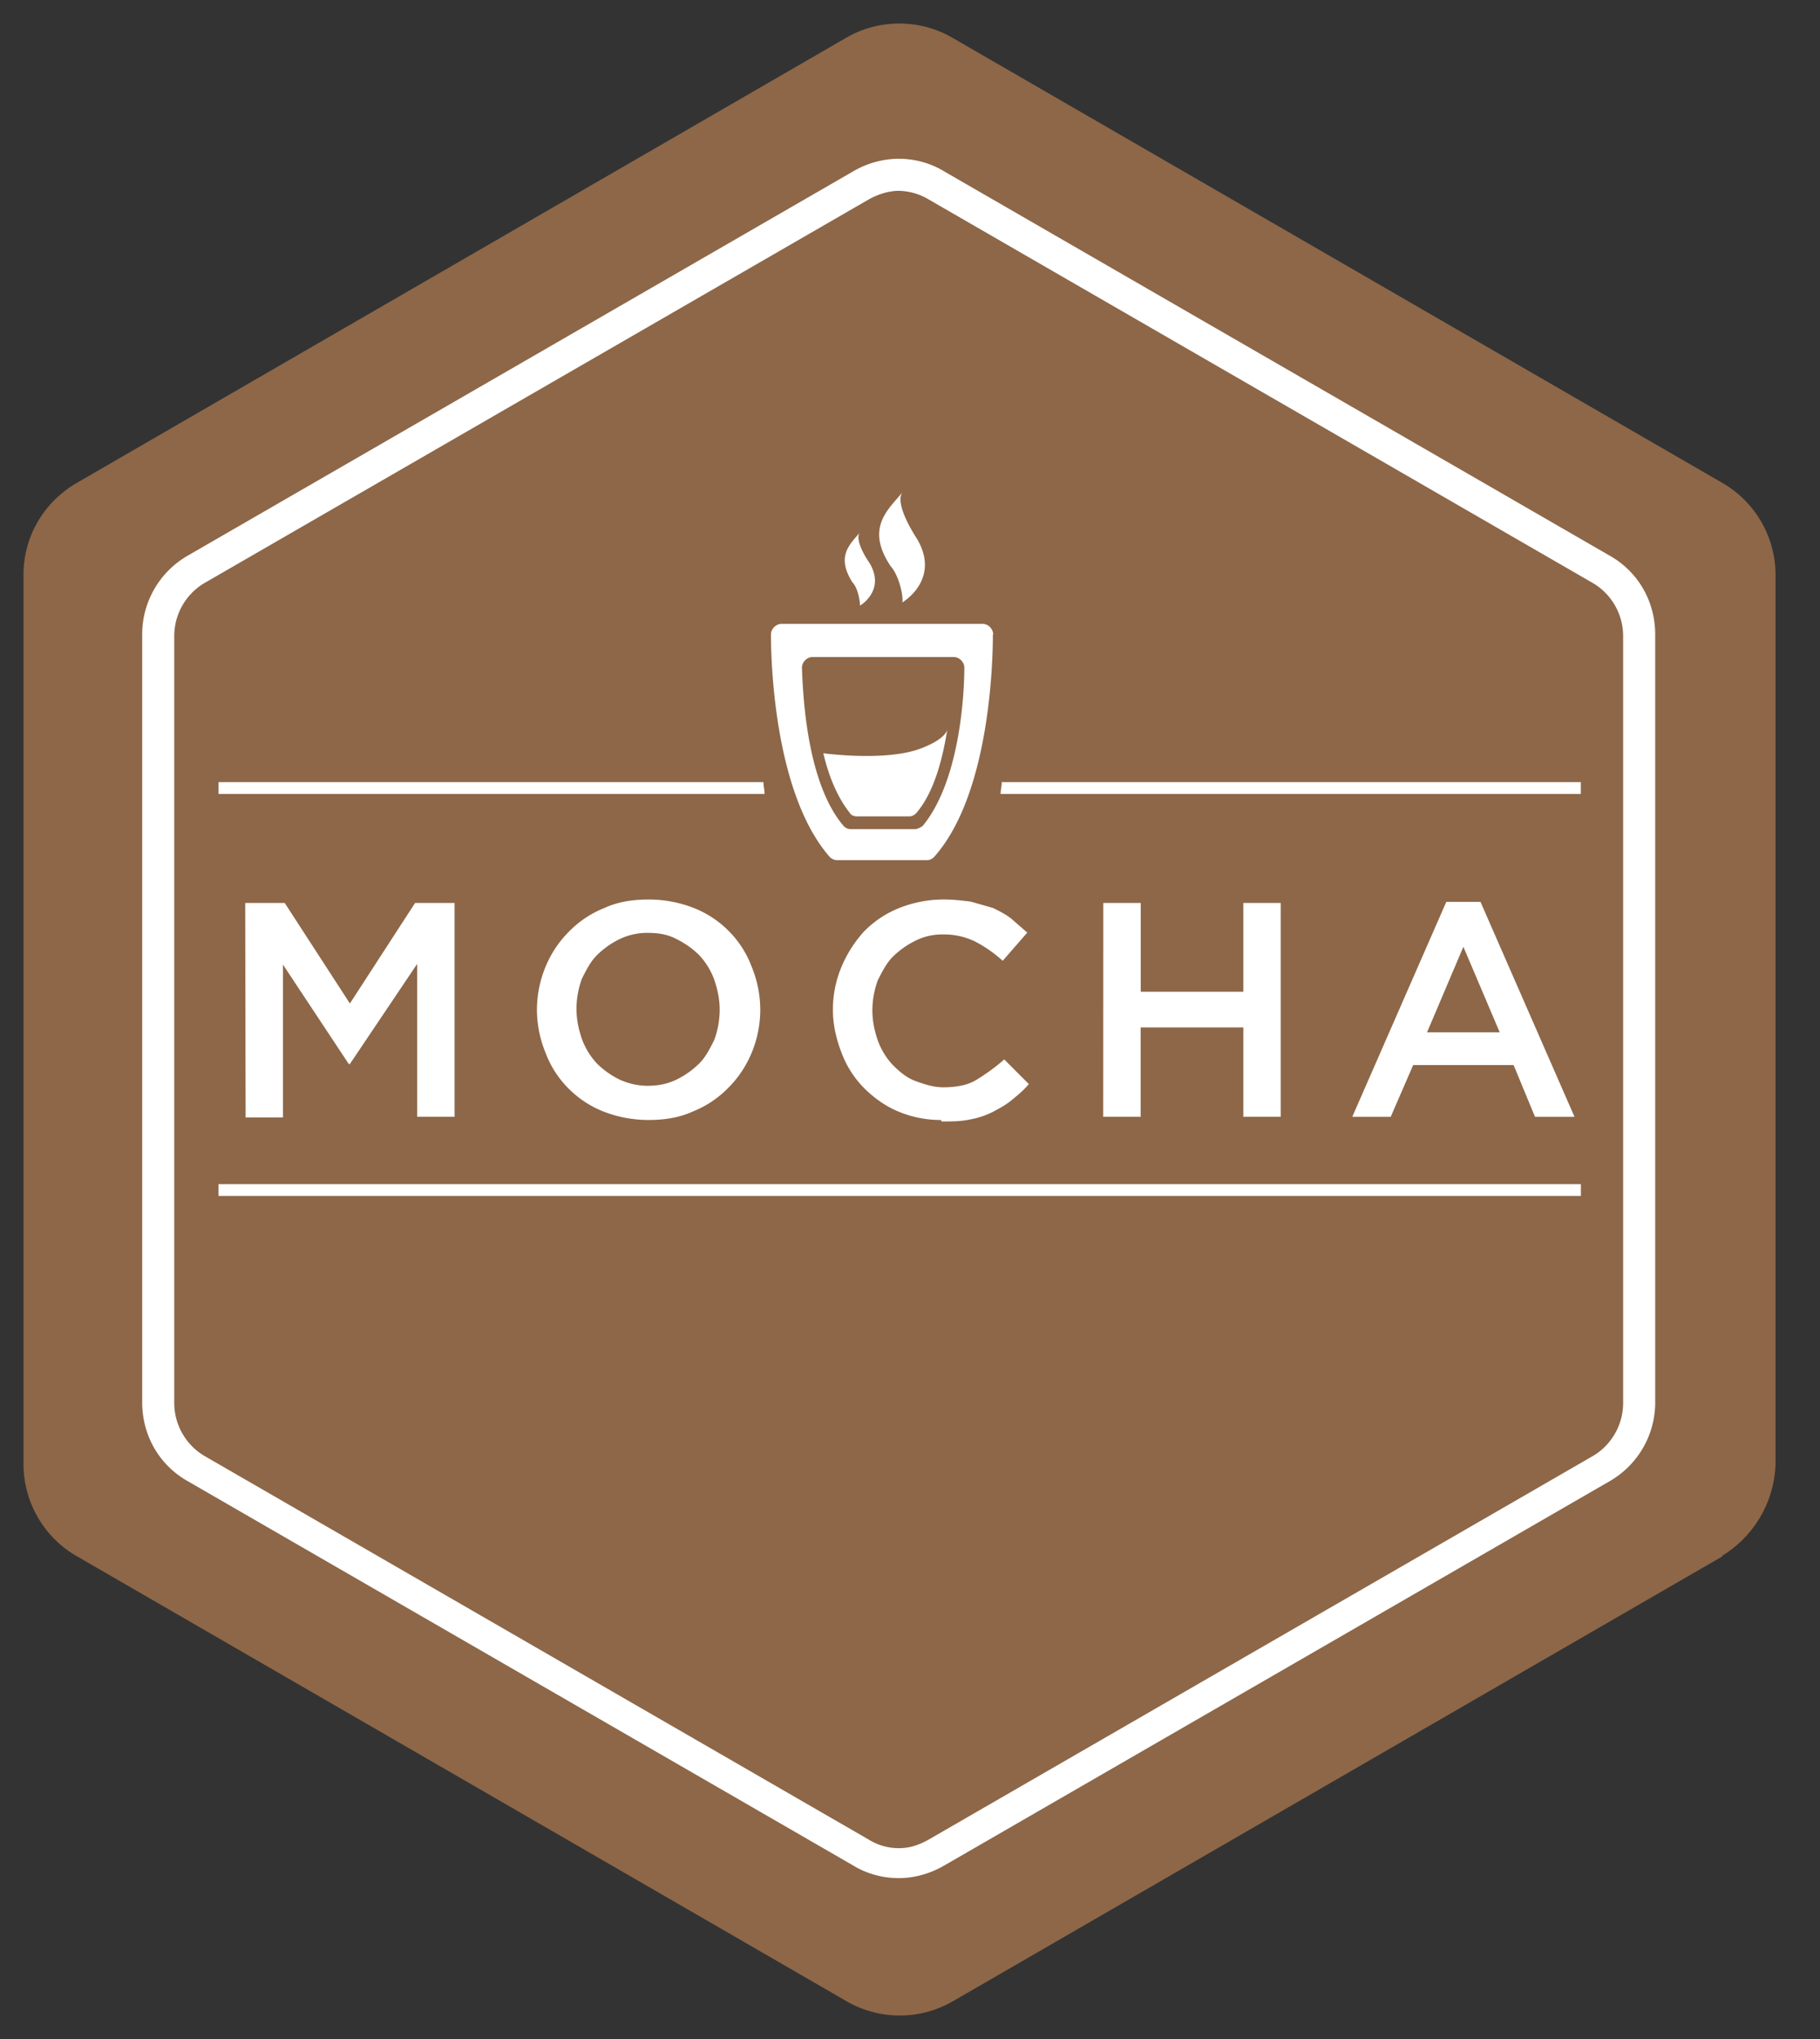 <svg xmlns="http://www.w3.org/2000/svg" xmlns:xlink="http://www.w3.org/1999/xlink" viewBox="0 0 58.511 65.511" fill="#fff" fill-rule="evenodd" stroke="#000" stroke-linecap="round" stroke-linejoin="round"><rect x="0" y="0" width="58.511" height="65.511" fill="#333333" stroke="none"/><use xlink:href="#A" x=".756" y=".756"/><symbol id="A" overflow="visible"><g stroke="none"><path d="M54.622 49.244L29.887 63.535c-1.062.618-2.373.618-3.435 0L1.717 49.244C.651 48.639 0 47.491 0 46.289V17.711c0-1.236.653-2.336 1.717-2.955L26.438.463c1.062-.618 2.374-.618 3.435 0l24.735 14.291a3.42 3.42 0 0 1 1.718 2.955v28.566a3.59 3.59 0 0 1-1.718 2.955z" fill="#8d6748"/><g fill-rule="nonzero"><path d="M28.136 5.375c.339.006.67.101.961.275l21.368 12.333a1.98 1.98 0 0 1 .961 1.684v24.665a1.98 1.98 0 0 1-.961 1.684L29.097 58.348c-.31.172-.605.275-.961.275-.34-.001-.672-.097-.961-.275L5.807 46.015a1.98 1.98 0 0 1-.961-1.684V19.666a1.98 1.98 0 0 1 .961-1.684L27.175 5.65c.31-.172.653-.275.961-.275m0-1.031a2.95 2.95 0 0 0-1.477.413L5.292 17.089c-.914.519-1.479 1.49-1.477 2.542v24.665c0 1.066.55 2.025 1.477 2.542l21.368 12.333c.446.275.961.413 1.477.413s1.031-.151 1.477-.413L50.98 46.839c.914-.519 1.479-1.491 1.477-2.542V19.63c0-1.065-.55-2.025-1.477-2.542L29.612 4.758c-.446-.275-.961-.413-1.477-.413zm3.038 15.286c0-.172-.151-.343-.343-.343h-6.458c-.172 0-.343.151-.343.343 0 1.168.172 5.187 1.889 7.146.068.068.151.103.242.103h2.872c.092.002.18-.035.242-.103 1.718-1.924 1.889-5.943 1.889-7.146zm-2.542 6.253h-2.025c-.092.002-.18-.035-.242-.103-1.168-1.36-1.306-4.123-1.339-5.084 0-.172.151-.343.343-.343h4.534c.172 0 .343.151.343.343 0 .961-.172 3.676-1.339 5.084-.103.068-.172.103-.275.103zm-.378-7.285s1.236-.721.481-2.025c-.446-.688-.653-1.27-.481-1.511-.446.55-1.203 1.134-.378 2.37.275.31.413.961.378 1.168zm-1.36.103s.825-.481.31-1.36c-.31-.446-.446-.858-.31-.997-.31.378-.79.756-.242 1.614.172.172.242.605.242.756z"/><path d="M29.698 22.689c-.151.928-.413 1.992-.997 2.68-.068.068-.151.103-.206.103h-1.718c-.068 0-.172-.035-.206-.103-.413-.514-.688-1.203-.858-1.924 0 0 1.992.275 3.125-.151.825-.31.858-.605.858-.605zM7.127 28.254h1.27l2.096 3.23 2.096-3.23h1.269v6.871h-1.203v-4.912l-2.163 3.216h-.035l-2.116-3.195v4.912H7.14zm12.952 6.973a3.99 3.99 0 0 1-1.443-.275 3.28 3.28 0 0 1-1.134-.756c-.318-.323-.563-.709-.721-1.133a3.66 3.66 0 0 1-.275-1.36v-.035a3.63 3.63 0 0 1 .275-1.36c.172-.413.413-.791.756-1.134a3.28 3.28 0 0 1 1.133-.756c.446-.206.928-.275 1.443-.275a3.99 3.99 0 0 1 1.443.275 3.28 3.28 0 0 1 1.134.756c.318.323.563.709.721 1.134a3.66 3.66 0 0 1 .275 1.36v.035a3.63 3.63 0 0 1-.275 1.36c-.172.413-.413.79-.756 1.133a3.28 3.28 0 0 1-1.133.756c-.446.206-.928.275-1.443.275zm0-1.099c.343 0 .653-.068.928-.206.267-.132.51-.306.721-.515.206-.206.343-.481.481-.756.108-.298.166-.611.172-.928v-.035c0-.343-.068-.653-.172-.961-.106-.293-.269-.562-.481-.79-.211-.21-.454-.384-.721-.515-.275-.151-.583-.206-.928-.206a2.04 2.04 0 0 0-.928.206 2.75 2.75 0 0 0-.721.515c-.206.206-.343.481-.481.756-.108.298-.166.611-.172.928v.035c0 .343.068.653.172.961a2.33 2.33 0 0 0 .481.791 2.75 2.75 0 0 0 .721.515c.29.136.607.206.928.206zm9.413 1.099c-.472.002-.94-.092-1.375-.275-.414-.172-.79-.446-1.099-.756-.318-.323-.563-.709-.721-1.133-.172-.446-.275-.907-.275-1.36v-.035a3.5 3.5 0 0 1 .275-1.36 3.96 3.96 0 0 1 .721-1.134 3.28 3.28 0 0 1 1.133-.756c.459-.183.949-.277 1.443-.275.31 0 .583.035.858.068l.721.206c.206.103.413.205.583.343l.514.446-.79.907a4.23 4.23 0 0 0-.858-.605 2.27 2.27 0 0 0-1.065-.242c-.31-.005-.617.065-.893.206a2.75 2.75 0 0 0-.721.515c-.205.206-.343.481-.481.756-.108.298-.166.611-.172.928v.035c0 .343.068.653.172.961.106.293.269.562.481.79.206.206.446.413.721.514s.583.206.907.206c.413 0 .791-.068 1.066-.242a6.46 6.46 0 0 0 .893-.653l.79.791c-.172.206-.343.343-.55.514s-.413.275-.605.378a2.63 2.63 0 0 1-.721.242c-.31.068-.605.068-.928.068zm5.222-6.973h1.203v2.852h3.298v-2.852h1.203v6.871h-1.203v-2.872h-3.301v2.872h-1.203zm11.027-.035h1.099l3.023 6.907h-1.27l-.688-1.663h-3.23l-.721 1.663h-1.236zm1.717 4.191l-1.168-2.748-1.168 2.748h2.337zM6.269 37.289h43.799v.378H6.269zm43.799-12.916h-18.62c0 .151-.035.242-.035.378h18.653v-.378zm-43.799 0v.378h17.554c0-.151-.035-.242-.035-.378z"/></g></g></symbol></svg>